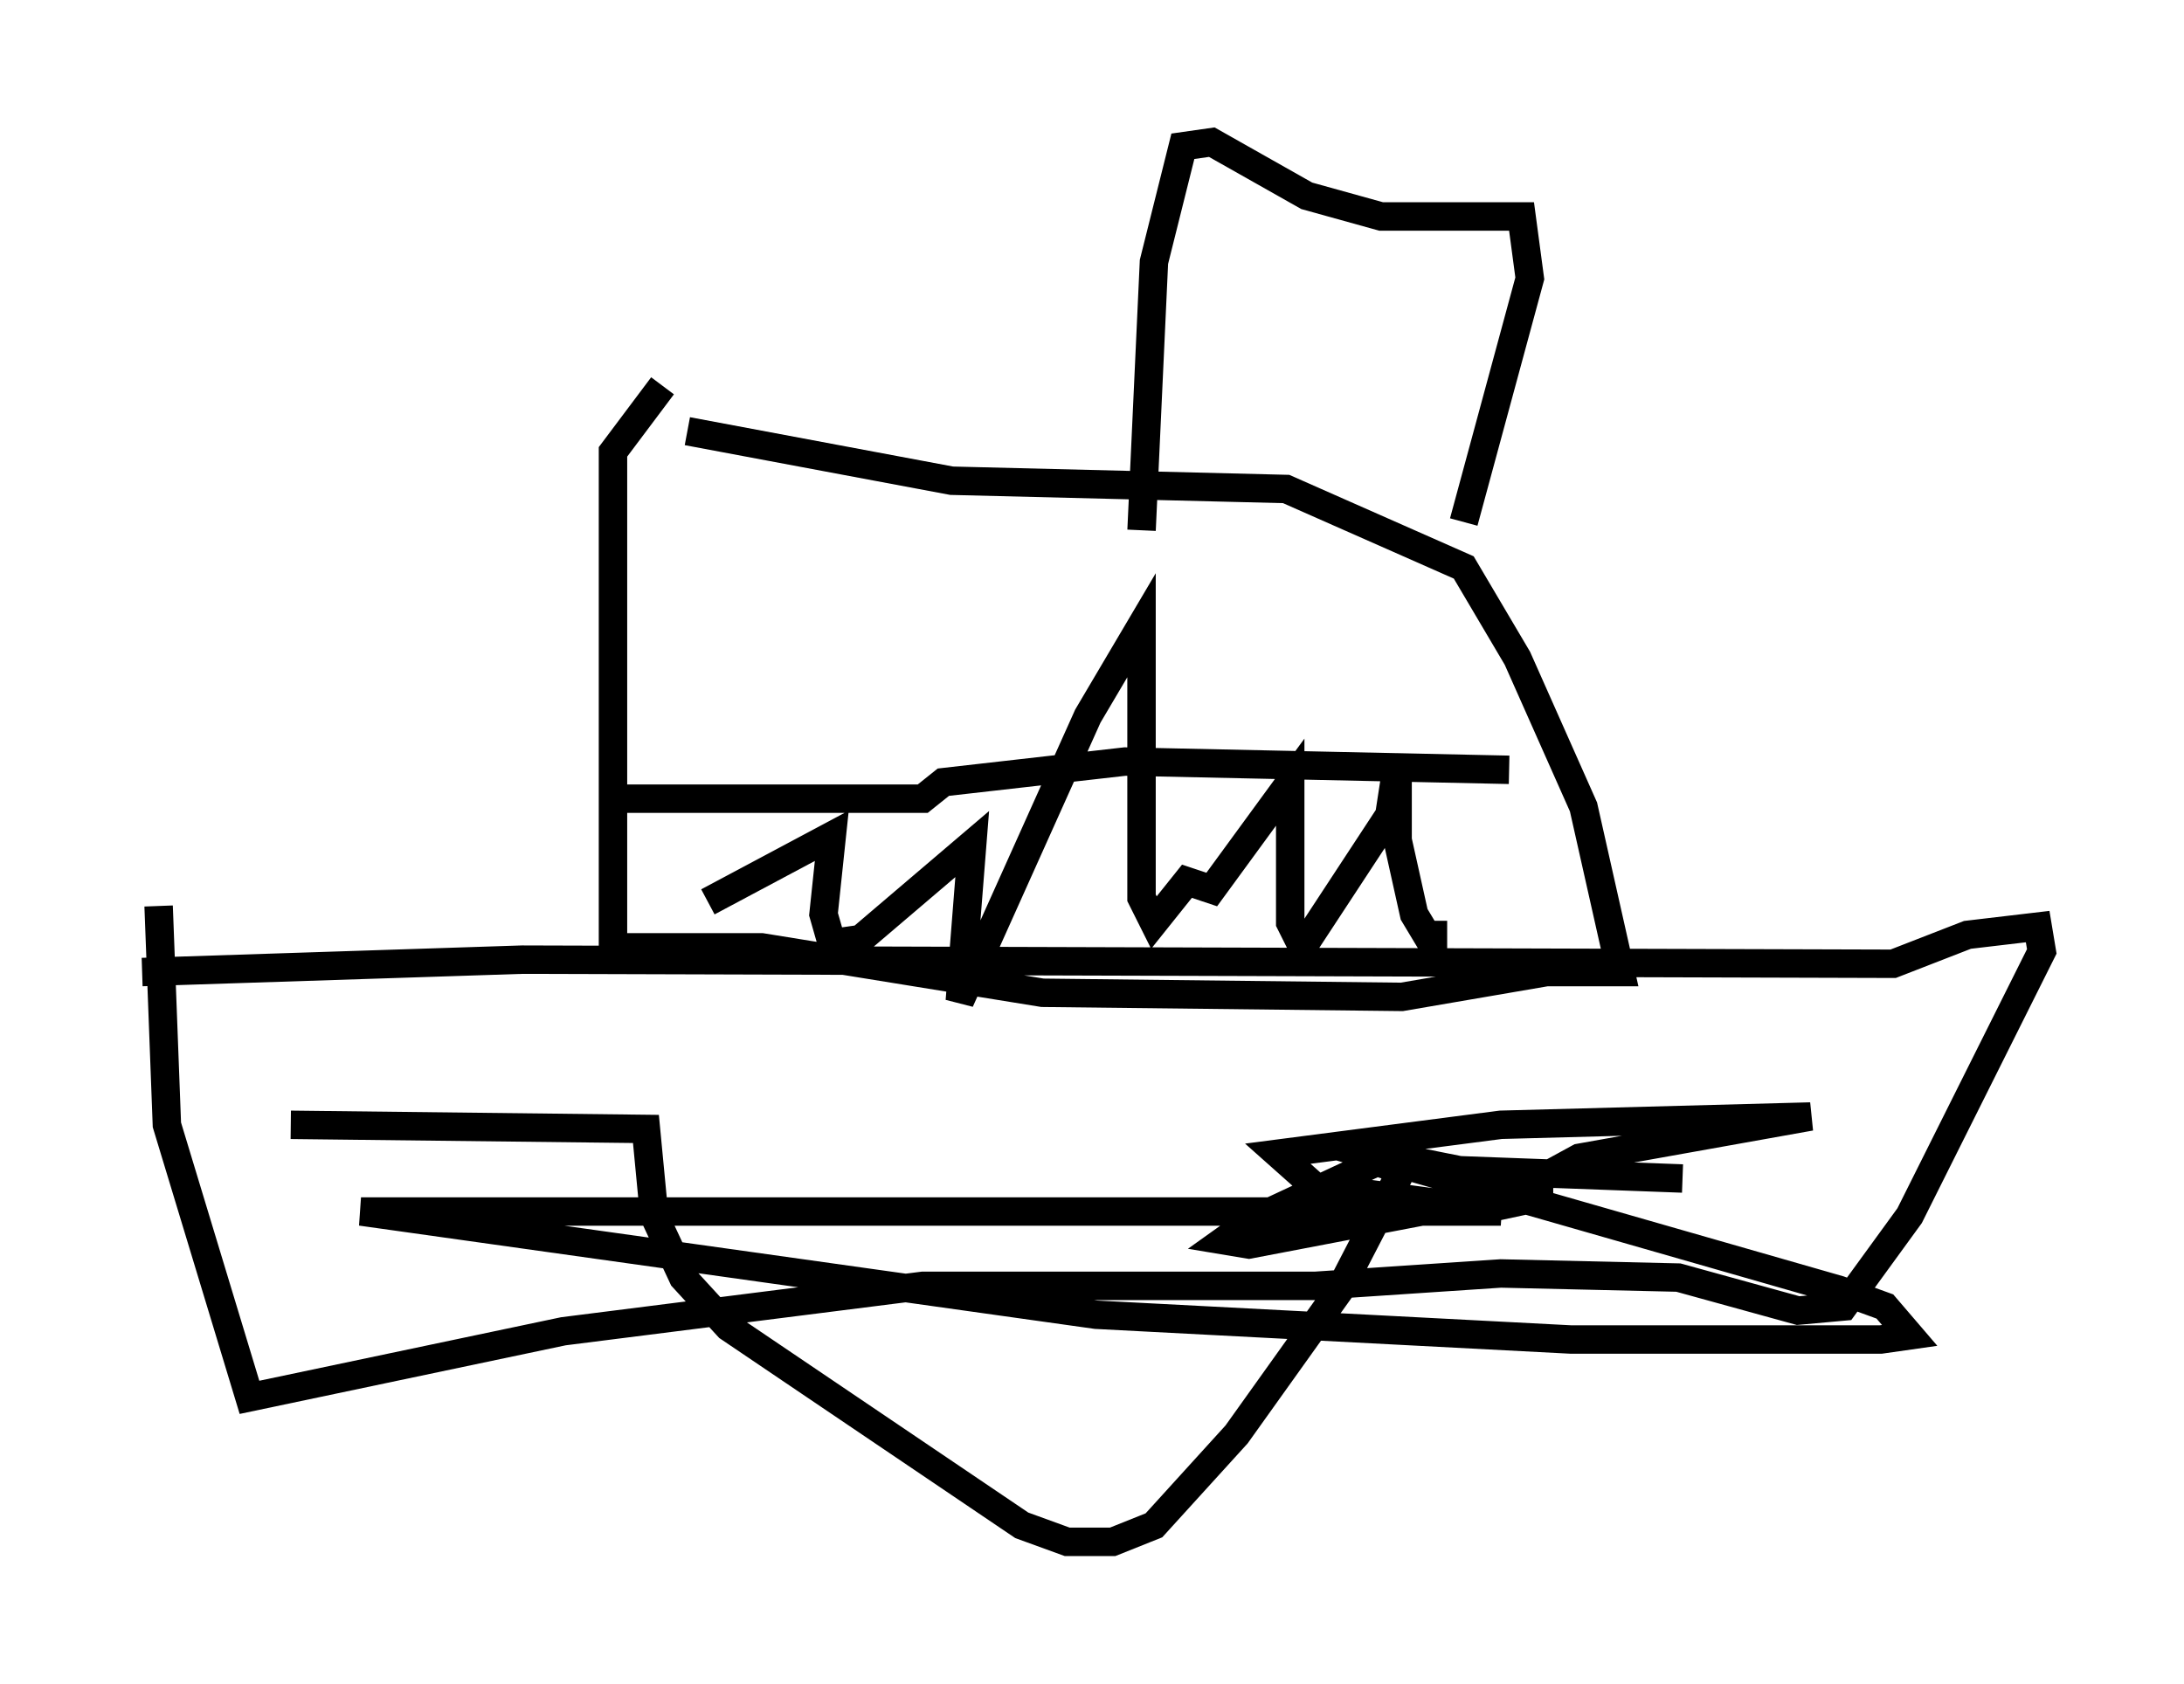 <?xml version="1.0" encoding="utf-8" ?>
<svg baseProfile="full" height="59.24" version="1.1" width="76.816" xmlns="http://www.w3.org/2000/svg" xmlns:ev="http://www.w3.org/2001/xml-events" xmlns:xlink="http://www.w3.org/1999/xlink"><defs /><rect fill="white" height="59.24" width="76.816" x="0" y="0" /><path d="M41.458, 6.453 m-1.307, 12.201 l0.436, -9.441 1.017, -4.067 l1.017, -0.145 3.341, 1.888 l2.615, 0.726 4.939, 0.0 l0.291, 2.179 -2.324, 8.57 m-27.307, -3.196 l9.296, 1.743 11.765, 0.291 l6.246, 2.76 1.888, 3.196 l2.324, 5.229 1.307, 5.81 l-2.615, 0.0 -5.084, 0.872 l-12.637, -0.145 -9.877, -1.598 l-5.229, 0.0 0.0, -17.43 l1.743, -2.324 m2.034, 15.832 l0.0, 0.0 m-3.922, -1.307 l11.039, 0.0 0.726, -0.581 l6.391, -0.726 13.508, 0.291 m-2.179, 5.81 l-0.726, 0.0 -0.436, -0.726 l-0.581, -2.615 0.0, -2.76 l-0.291, 1.888 -3.05, 4.648 l-0.436, -0.872 0.0, -4.939 l-2.76, 3.777 -0.872, -0.291 l-1.162, 1.453 -0.436, -0.872 l0.0, -9.587 -1.888, 3.196 l-4.503, 10.022 0.436, -5.52 l-3.922, 3.341 -1.017, 0.145 l-0.291, -1.017 0.291, -2.76 l-4.358, 2.324 m-19.899, 2.469 l13.363, -0.436 48.223, 0.145 l2.615, -1.017 2.469, -0.291 l0.145, 0.872 -4.648, 9.296 l-2.324, 3.196 -1.598, 0.145 l-4.212, -1.162 -6.246, -0.145 l-6.536, 0.436 -13.799, 0.0 l-12.637, 1.598 -11.039, 2.324 l-2.905, -9.587 -0.291, -7.698 m4.648, 7.698 l12.492, 0.145 0.291, 3.05 l1.017, 2.179 1.598, 1.743 l10.313, 6.972 1.598, 0.581 l1.598, 0.0 1.453, -0.581 l2.905, -3.196 3.631, -5.084 l2.179, -4.212 -0.872, -0.291 l-4.358, 2.034 -1.017, 0.726 l0.872, 0.145 9.877, -1.888 l0.726, 0.145 -2.034, 0.436 l0.0, -0.726 1.453, -0.145 l1.598, -0.872 8.134, -1.453 l-10.894, 0.291 -7.844, 1.017 l1.307, 1.162 6.536, 0.872 l-40.089, 0.0 25.855, 3.631 l16.704, 0.872 10.894, 0.0 l1.017, -0.145 -0.872, -1.017 l-1.598, -0.581 -17.721, -5.084 l4.358, 0.872 7.844, 0.291 " fill="none" stroke="black" stroke-width="1" /></svg>